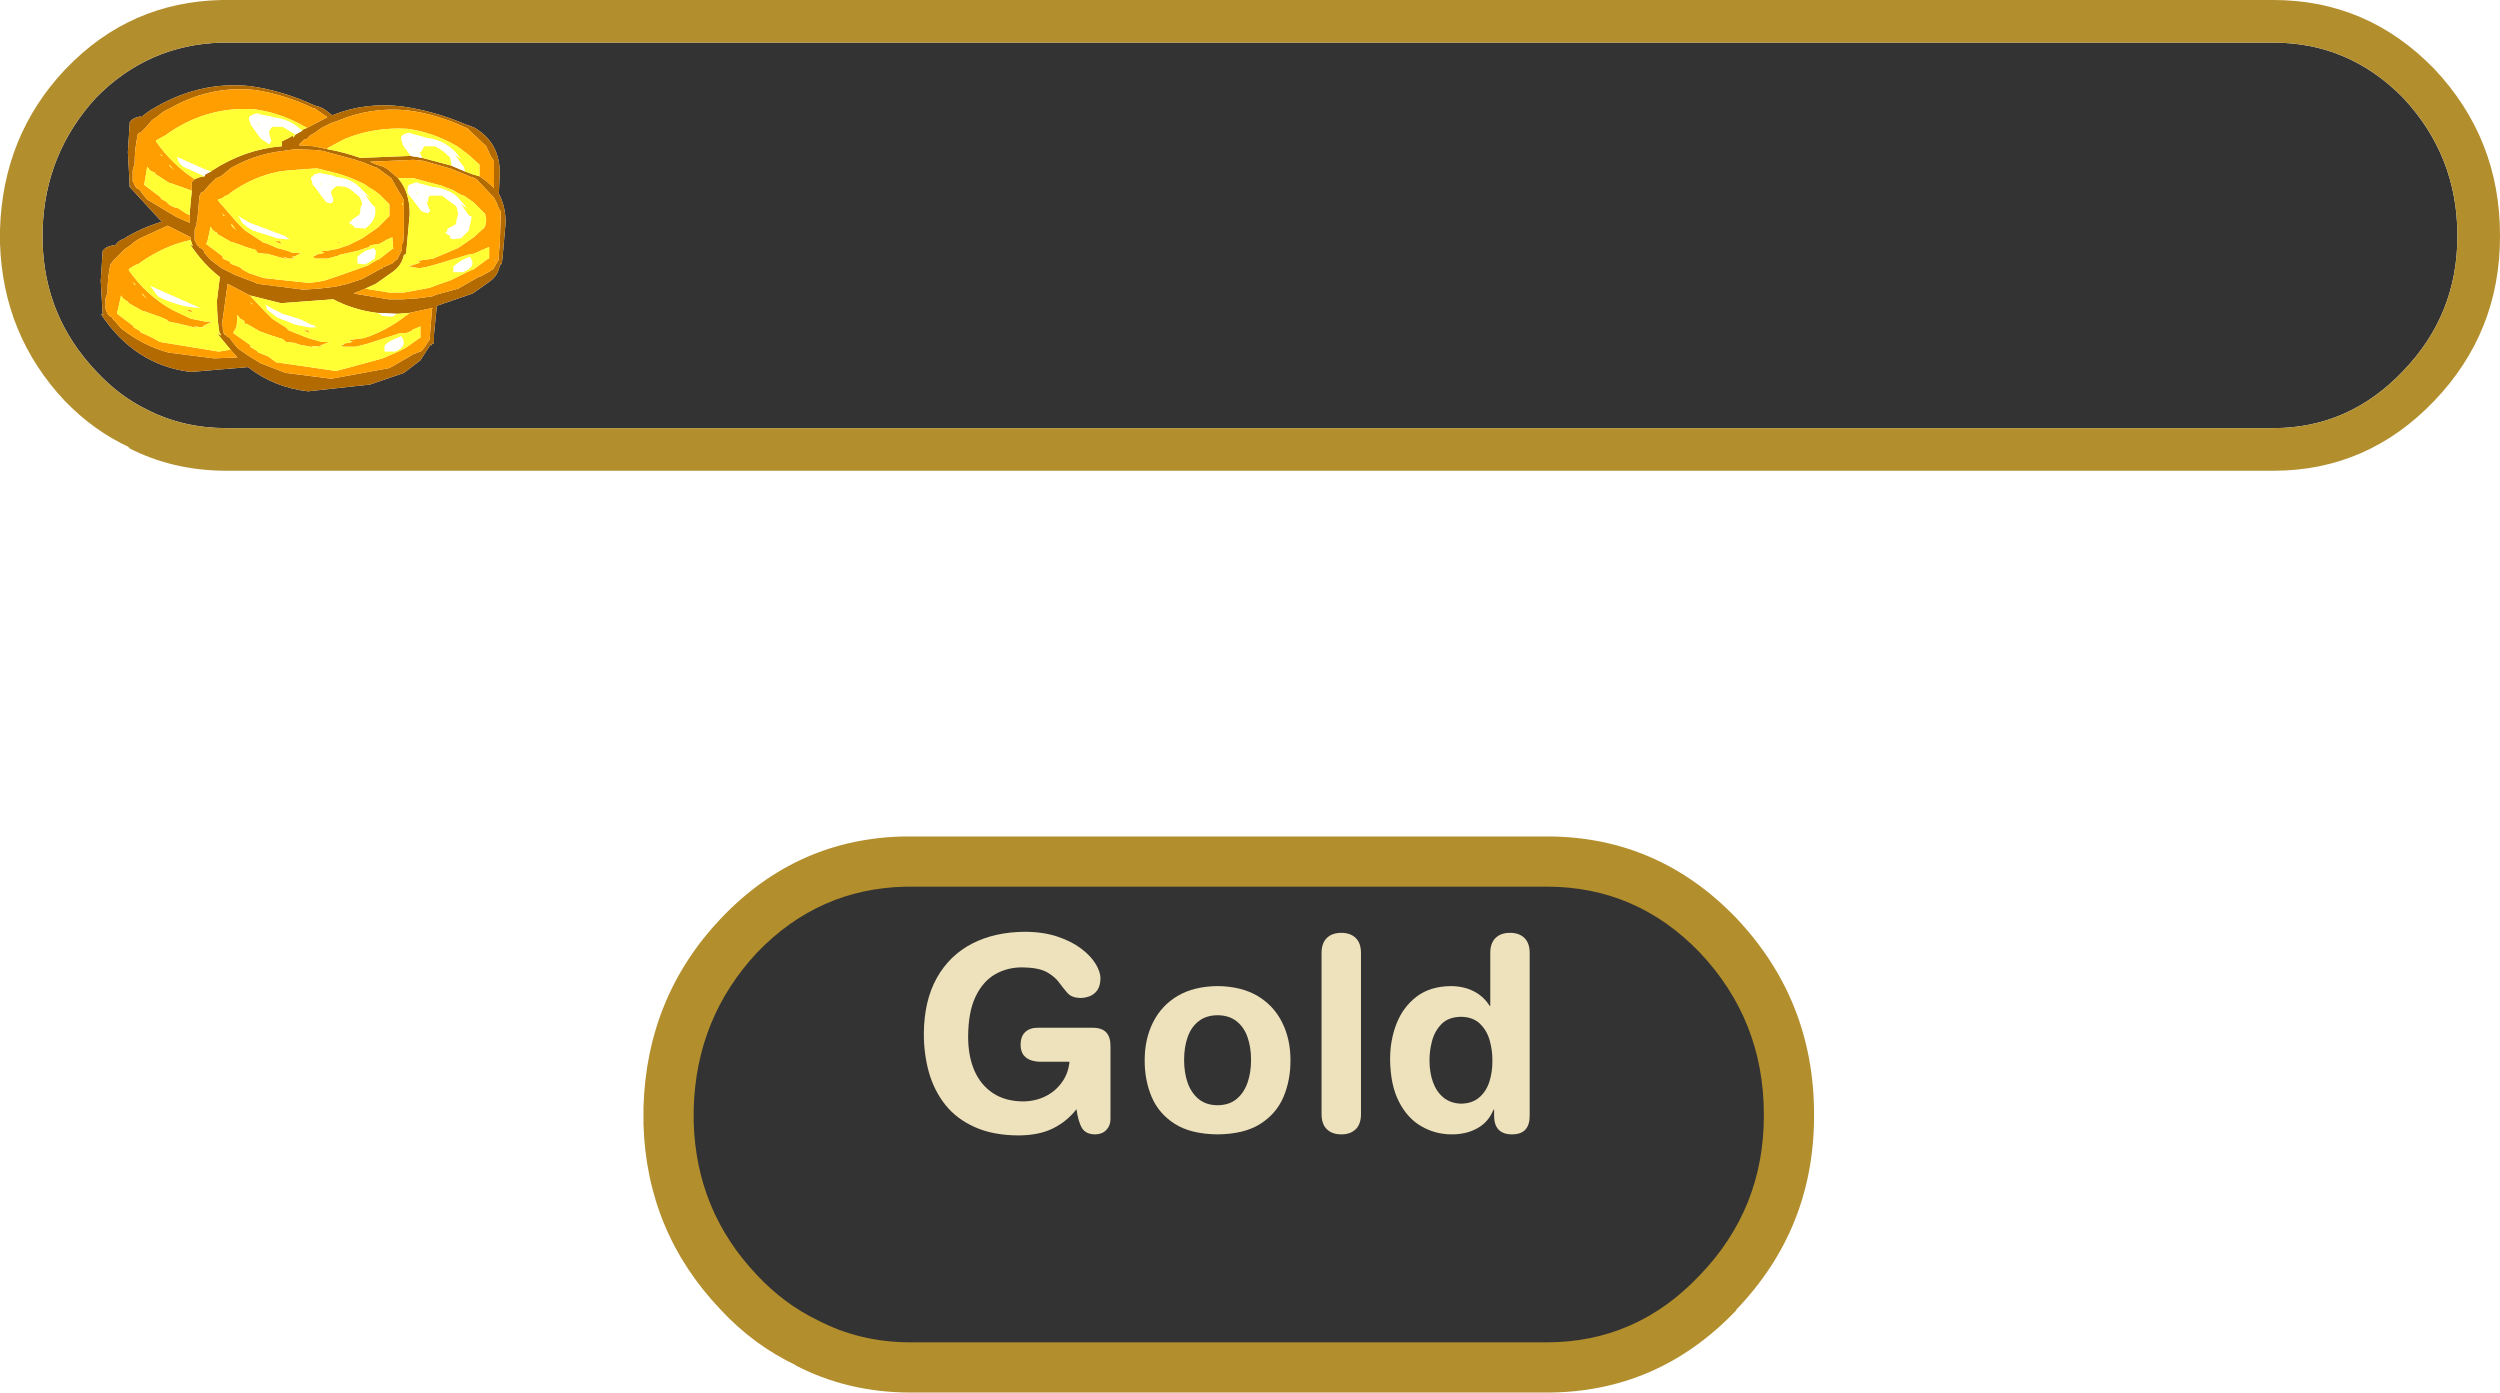 <?xml version="1.0" encoding="UTF-8" standalone="no"?>
<svg xmlns:ffdec="https://www.free-decompiler.com/flash" xmlns:xlink="http://www.w3.org/1999/xlink" ffdec:objectType="frame" height="71.9px" width="129.05px" xmlns="http://www.w3.org/2000/svg">
  <g transform="matrix(1.0, 0.0, 0.0, 1.0, 0.0, 0.0)">
    <use ffdec:characterId="1643" height="44.3" id="am_Tooltip" transform="matrix(0.648, 0.0, 0.0, 0.648, 33.216, 43.177)" width="93.25" xlink:href="#sprite0"/>
    <use ffdec:characterId="1645" height="24.3" id="am_CacheIcon" transform="matrix(1.0, 0.0, 0.0, 1.0, 0.0, 0.0)" width="129.05" xlink:href="#sprite1"/>
  </g>
  <defs>
    <g id="sprite0" transform="matrix(1.0, 0.0, 0.0, 1.0, 8.85, 16.55)">
      <use ffdec:characterId="1641" height="44.3" transform="matrix(1.0, 0.0, 0.0, 1.0, -8.85, -16.55)" width="93.25" xlink:href="#shape0"/>
      <filter id="filter4">
        <feColorMatrix in="SourceGraphic" result="filterResult0" type="matrix" values="0 0 0 0 0.192,0 0 0 0 0.157,0 0 0 0 0.051,0 0 0 1 0"/>
        <feConvolveMatrix divisor="16.0" in="filterResult0" kernelMatrix="1 1 1 1 1 1 1 1 1 1 1 1 1 1 1 1" order="4 4" result="filterResult1"/>
        <feComposite in="SourceGraphic" in2="filterResult1" operator="over" result="filterResult2"/>
      </filter>
      <use ffdec:characterId="1642" filter="url(#filter4)" height="29.9" id="am_Text" transform="matrix(1.0, 0.0, 0.0, 1.0, 3.85, -11.3)" width="67.95" xlink:href="#text0"/>
    </g>
    <g id="shape0" transform="matrix(1.0, 0.0, 0.0, 1.0, 8.85, 16.55)">
      <path d="M78.2 -10.05 Q84.4 -3.5 84.4 5.6 L84.4 5.7 Q84.4 14.7 78.2 21.15 L78.2 21.2 Q71.95 27.75 63.1 27.75 L12.45 27.75 Q7.4 27.75 3.2 25.55 L3.35 25.6 Q-0.05 24.0 -2.7 21.15 -8.6 14.95 -8.85 6.35 L-8.85 6.2 -8.85 5.15 -8.85 5.05 Q-8.6 -3.75 -2.7 -10.0 L-2.65 -10.05 Q3.4 -16.4 12.0 -16.55 L63.1 -16.55 Q71.95 -16.55 78.2 -10.05" fill="#b28e2d" fill-rule="evenodd" stroke="none"/>
      <path d="M0.2 -7.3 Q5.1 -12.4 12.05 -12.55 L63.1 -12.55 Q70.25 -12.55 75.3 -7.3 80.4 -1.9 80.4 5.6 L80.4 5.7 Q80.4 13.1 75.3 18.4 70.25 23.75 63.1 23.75 L12.45 23.75 Q8.4 23.75 5.05 22.0 2.35 20.7 0.2 18.4 -4.65 13.3 -4.85 6.2 L-4.85 5.15 Q-4.65 -2.1 0.2 -7.3" fill="#333333" fill-rule="evenodd" stroke="none"/>
    </g>
    <g id="text0" transform="matrix(1.0, 0.0, 0.0, 1.0, 2.0, 2.0)">
      <g transform="matrix(1.0, 0.0, 0.0, 1.0, -2.0, -2.0)">
        <use fill="#eee2bc" height="29.9" transform="matrix(0.021, 0.0, 0.0, 0.021, 8.5, 18.2)" width="67.95" xlink:href="#font_HelveticaRounded_LT_Std_Bd_G0"/>
        <use fill="#eee2bc" height="29.9" transform="matrix(0.021, 0.0, 0.0, 0.021, 26.45, 18.2)" width="67.95" xlink:href="#font_HelveticaRounded_LT_Std_Bd_o0"/>
        <use fill="#eee2bc" height="29.9" transform="matrix(0.021, 0.0, 0.0, 0.021, 39.9, 18.2)" width="67.95" xlink:href="#font_HelveticaRounded_LT_Std_Bd_l0"/>
        <use fill="#eee2bc" height="29.9" transform="matrix(0.021, 0.0, 0.0, 0.021, 46.0, 18.2)" width="67.95" xlink:href="#font_HelveticaRounded_LT_Std_Bd_d0"/>
      </g>
    </g>
    <g id="font_HelveticaRounded_LT_Std_Bd_G0">
      <path d="M762.0 -320.5 L762.0 -43.0 Q761.5 -19.0 746.0 -3.0 730.5 13.0 704.5 13.5 669.5 13.5 654.5 -9.5 640.0 -33.0 633.0 -82.0 597.5 -36.0 544.5 -9.5 491.5 17.0 413.5 17.5 316.5 17.0 247.5 -14.0 179.0 -44.5 136.0 -98.0 93.5 -151.5 73.5 -221.0 54.0 -290.5 54.0 -368.5 55.0 -493.5 103.0 -579.5 151.0 -665.5 237.0 -710.0 323.0 -754.5 438.5 -755.0 508.5 -754.5 561.5 -736.5 615.0 -718.5 651.0 -691.0 687.5 -663.5 705.5 -633.5 724.0 -603.0 724.0 -578.0 723.5 -549.0 711.5 -532.5 699.5 -516.5 681.5 -510.0 664.0 -503.5 645.5 -504.0 615.5 -505.0 599.5 -522.0 584.0 -539.5 567.5 -562.0 551.5 -584.5 520.5 -602.0 489.5 -619.0 429.0 -620.0 370.5 -620.5 324.0 -593.5 277.5 -566.5 250.0 -508.5 222.5 -450.5 222.0 -357.0 222.0 -284.0 245.5 -229.0 269.5 -174.0 316.0 -143.0 362.5 -112.0 431.0 -111.5 476.5 -112.0 514.5 -130.5 552.5 -149.0 577.0 -183.0 602.0 -216.5 606.5 -262.0 L497.0 -262.0 Q478.5 -262.0 461.0 -267.5 444.0 -273.0 432.5 -287.0 421.5 -301.0 421.0 -326.5 421.0 -357.5 438.0 -374.0 455.0 -391.0 486.5 -391.0 L693.5 -391.0 Q730.0 -391.0 746.0 -373.0 762.5 -355.0 762.0 -320.5" fill-rule="evenodd" stroke="none"/>
    </g>
    <g id="font_HelveticaRounded_LT_Std_Bd_o0">
      <path d="M37.0 -268.5 Q37.0 -348.0 68.5 -411.0 100.0 -474.5 161.5 -511.5 223.5 -548.0 313.5 -549.0 403.5 -548.0 465.5 -511.5 527.0 -474.5 558.5 -411.0 590.0 -348.0 590.0 -268.5 590.5 -192.5 563.5 -128.5 536.5 -65.0 476.0 -26.5 415.0 12.5 313.5 13.5 212.0 12.5 151.0 -26.5 90.5 -65.0 63.5 -128.5 36.5 -192.5 37.0 -268.5 M186.5 -268.5 Q186.5 -222.0 199.5 -183.5 213.0 -144.5 241.0 -121.0 269.0 -97.5 313.5 -97.0 358.0 -97.5 386.0 -121.0 414.0 -144.5 427.5 -183.5 440.5 -222.0 440.5 -268.5 440.5 -317.5 427.0 -355.5 413.5 -394.0 385.0 -416.0 357.0 -438.0 313.5 -438.5 270.0 -438.0 242.0 -416.0 213.5 -394.0 200.0 -355.5 186.5 -317.5 186.5 -268.5" fill-rule="evenodd" stroke="none"/>
    </g>
    <g id="font_HelveticaRounded_LT_Std_Bd_l0">
      <path d="M67.5 -61.5 L67.5 -676.0 Q68.0 -713.0 88.0 -732.0 108.0 -751.0 142.5 -751.0 176.5 -751.0 196.5 -732.0 216.5 -713.0 217.0 -676.0 L217.0 -61.5 Q216.5 -24.5 196.5 -5.5 176.5 13.5 142.5 13.5 108.0 13.5 88.0 -5.5 68.0 -24.5 67.5 -61.5" fill-rule="evenodd" stroke="none"/>
    </g>
    <g id="font_HelveticaRounded_LT_Std_Bd_d0">
      <path d="M186.5 -266.0 Q186.5 -221.5 199.5 -185.0 212.5 -148.5 239.0 -126.5 265.5 -104.5 305.5 -103.0 348.5 -103.5 375.0 -126.5 401.5 -149.0 413.5 -186.0 425.5 -223.0 425.0 -266.0 425.5 -305.5 414.5 -344.0 403.5 -382.0 377.0 -407.0 350.5 -432.0 305.5 -432.5 258.0 -431.5 232.0 -405.0 206.0 -378.5 196.0 -340.5 186.0 -302.5 186.5 -266.0 M566.5 -676.0 L566.5 -57.0 Q566.5 -22.5 550.0 -4.5 533.5 13.5 499.0 13.5 466.0 13.5 448.5 -4.5 431.5 -22.5 431.5 -57.0 L431.5 -80.5 429.5 -80.5 Q410.0 -33.0 368.5 -10.0 327.0 13.5 271.5 13.5 208.0 13.5 155.0 -17.5 102.0 -48.0 70.0 -111.5 38.0 -174.5 37.0 -271.5 37.0 -344.5 61.5 -407.0 86.5 -470.0 137.5 -509.0 188.5 -548.0 267.5 -549.0 317.5 -548.5 355.0 -529.0 392.5 -509.5 415.0 -473.5 L417.0 -473.5 417.0 -676.0 Q417.5 -713.0 437.5 -732.0 457.5 -751.0 492.0 -751.0 526.0 -751.0 546.0 -732.0 566.0 -713.0 566.5 -676.0" fill-rule="evenodd" stroke="none"/>
    </g>
    <g id="sprite1" transform="matrix(1.0, 0.0, 0.0, 1.0, 0.0, 0.0)">
      <use ffdec:characterId="1644" height="24.3" transform="matrix(1.0, 0.0, 0.0, 1.0, 0.0, 0.0)" width="129.05" xlink:href="#shape1"/>
    </g>
    <g id="shape1" transform="matrix(1.0, 0.0, 0.0, 1.0, 0.0, 0.0)">
      <path d="M126.85 12.15 L126.85 12.2 Q126.85 16.25 124.05 19.15 121.25 22.1 117.35 22.1 L11.7 22.1 Q9.45 22.1 7.6 21.15 6.15 20.45 4.95 19.15 2.3 16.35 2.2 12.5 L2.2 11.9 Q2.3 7.95 4.95 5.05 7.65 2.3 11.45 2.2 L117.35 2.2 Q121.25 2.2 124.05 5.05 126.85 8.05 126.85 12.15 M24.8 6.8 Q24.5 6.55 24.1 6.45 22.5 5.75 20.8 5.5 18.9 5.25 17.15 5.95 L16.95 5.8 Q16.7 5.55 16.25 5.45 14.65 4.7 12.95 4.45 10.25 4.15 7.75 5.7 L7.4 5.95 7.3 6.05 7.25 6.0 7.1 6.05 Q6.85 6.1 6.7 6.3 L6.6 7.85 6.7 9.65 6.6 9.55 8.35 11.45 Q7.3 11.75 6.35 12.35 6.15 12.4 6.0 12.6 L5.9 12.7 5.85 12.65 5.7 12.7 Q5.45 12.75 5.3 12.95 L5.2 14.5 5.3 16.25 5.2 16.2 Q6.95 18.85 9.85 19.2 L12.8 18.95 Q14.15 20.0 15.9 20.2 L19.1 19.85 20.85 19.25 21.7 18.6 22.25 17.75 22.25 17.85 22.35 17.7 22.4 17.75 22.4 17.3 22.55 15.8 22.65 15.75 24.4 15.15 25.25 14.55 Q25.75 14.2 25.8 13.65 L25.8 13.75 25.85 13.6 25.9 13.65 25.95 13.2 26.1 11.5 Q26.1 10.65 25.75 10.0 L25.8 8.95 Q25.8 7.55 24.8 6.8 M6.7 9.65 L6.75 9.55 6.75 9.65 6.7 9.65 M5.3 16.25 L5.35 16.2 5.35 16.25 5.3 16.25" fill="#333333" fill-rule="evenodd" stroke="none"/>
      <path d="M126.85 12.15 Q126.85 8.05 124.05 5.05 121.25 2.2 117.35 2.2 L11.45 2.2 Q7.65 2.3 4.95 5.05 2.3 7.95 2.2 11.9 L2.2 12.5 Q2.3 16.35 4.95 19.15 6.15 20.45 7.6 21.15 9.45 22.1 11.7 22.1 L117.35 22.1 Q121.25 22.1 124.05 19.15 126.85 16.25 126.85 12.2 L126.85 12.15 M129.05 12.2 Q129.05 17.15 125.65 20.7 122.2 24.3 117.35 24.3 L11.7 24.3 Q8.9 24.3 6.6 23.1 L6.7 23.1 Q4.85 22.25 3.35 20.7 0.15 17.3 0.0 12.55 L0.0 11.85 Q0.15 7.0 3.35 3.6 L3.4 3.55 Q6.7 0.1 11.45 0.0 L117.35 0.0 Q122.2 0.0 125.65 3.55 129.05 7.15 129.05 12.15 L129.05 12.2" fill="#b28e2d" fill-rule="evenodd" stroke="none"/>
      <path d="M24.75 9.1 L25.1 9.35 25.5 9.7 25.5 8.5 25.5 8.4 25.5 8.3 25.35 8.1 25.1 7.55 24.1 6.6 24.05 6.6 Q22.6 5.9 21.05 5.7 19.15 5.5 17.4 6.25 L17.1 6.35 16.7 6.55 16.6 6.6 16.25 6.85 16.0 7.0 15.9 7.1 15.85 7.15 15.8 7.2 15.7 7.2 15.45 7.45 15.45 7.5 16.2 7.55 16.9 7.7 Q17.75 7.85 18.6 8.15 L21.15 8.05 21.2 8.05 21.8 8.15 23.3 8.55 24.0 8.85 24.4 9.0 24.75 9.1 M24.8 6.8 Q25.8 7.55 25.8 8.95 L25.75 10.0 Q26.1 10.65 26.1 11.5 L25.95 13.2 25.9 13.65 25.85 13.6 25.8 13.75 25.8 13.65 Q25.75 14.2 25.25 14.55 L24.4 15.15 22.65 15.75 22.55 15.8 22.4 17.3 22.4 17.75 22.35 17.7 22.25 17.85 22.25 17.75 21.7 18.6 20.85 19.25 19.1 19.85 15.9 20.2 Q14.15 20.0 12.8 18.95 L9.85 19.2 Q6.95 18.85 5.2 16.2 L5.3 16.25 5.2 14.5 5.3 12.95 Q5.45 12.75 5.7 12.7 L5.85 12.65 5.9 12.7 6.0 12.6 Q6.15 12.4 6.35 12.35 7.3 11.75 8.35 11.45 L6.6 9.55 6.7 9.65 6.6 7.85 6.7 6.3 Q6.85 6.1 7.1 6.05 L7.25 6.0 7.3 6.05 7.4 5.95 7.75 5.7 Q10.25 4.15 12.95 4.45 14.65 4.7 16.25 5.45 16.7 5.55 16.95 5.8 L17.15 5.95 Q18.9 5.25 20.8 5.5 22.5 5.75 24.1 6.45 24.5 6.55 24.8 6.8 M18.85 14.9 L18.25 15.15 20.05 15.45 20.65 15.45 20.8 15.45 21.55 15.4 22.3 15.3 22.55 15.2 23.65 14.9 24.7 14.3 24.85 14.25 25.3 14.0 25.35 13.95 25.45 13.9 25.75 13.4 25.75 13.3 25.7 13.35 25.75 13.2 25.75 13.1 25.8 12.55 25.85 11.05 25.85 10.9 25.8 10.85 25.7 10.65 25.65 10.5 25.5 10.2 25.4 10.1 24.6 9.25 24.4 9.15 24.35 9.15 24.0 9.0 23.25 8.7 21.85 8.3 21.35 8.25 19.1 8.35 19.45 8.5 Q19.9 8.6 20.15 8.85 L20.55 9.2 Q21.15 9.9 21.15 11.05 L21.0 12.7 20.95 13.15 20.9 13.1 20.85 13.25 20.85 13.15 Q20.75 13.7 20.25 14.05 L19.4 14.65 18.85 14.9 M20.85 10.55 L20.85 10.45 20.85 10.35 20.75 10.15 20.45 9.65 20.2 9.2 19.45 8.65 19.4 8.65 18.8 8.4 18.35 8.25 16.7 7.8 16.4 7.75 15.25 7.7 14.55 7.8 Q13.25 7.95 12.05 8.6 L11.95 8.65 11.4 9.1 11.15 9.2 11.1 9.25 10.75 9.6 10.5 9.9 Q10.35 9.9 10.35 10.05 L10.3 10.1 10.2 11.2 10.15 11.5 10.15 11.6 10.05 11.85 10.05 12.2 10.05 12.3 10.05 12.4 10.15 12.6 10.2 12.7 10.2 12.65 10.25 12.7 10.3 12.8 10.35 12.8 10.5 12.9 10.55 13.05 10.85 13.4 11.45 13.85 12.15 14.2 13.2 14.6 13.3 14.65 15.65 14.95 16.45 14.9 17.3 14.8 17.95 14.65 18.7 14.4 19.7 13.85 19.75 13.85 19.75 13.8 19.9 13.75 Q20.1 13.65 20.25 13.6 L20.35 13.5 20.4 13.45 20.5 13.4 20.75 12.9 20.75 12.8 20.75 12.7 20.75 12.6 20.8 12.6 20.85 12.05 20.85 10.55 M12.9 15.25 L11.75 14.65 11.55 16.1 11.5 16.45 11.45 16.8 11.5 16.85 11.5 17.0 11.55 17.2 11.6 17.3 11.6 17.2 11.65 17.3 11.75 17.4 11.8 17.4 11.9 17.5 12.0 17.65 12.25 17.95 12.3 18.0 12.8 18.35 13.45 18.75 14.75 19.25 17.1 19.55 20.1 19.0 21.15 18.4 21.3 18.3 21.8 18.1 21.8 18.05 21.9 17.95 22.2 17.5 22.2 17.4 22.15 17.45 22.2 17.3 22.2 17.2 22.25 16.6 22.3 15.9 21.15 16.15 20.5 16.2 19.45 16.15 Q18.25 16.0 17.2 15.45 L14.5 15.65 12.9 15.25 M15.85 6.6 L16.9 6.05 16.25 5.6 16.2 5.6 Q14.75 4.9 13.2 4.65 10.9 4.4 8.85 5.55 L8.75 5.6 Q8.4 5.75 8.15 6.0 L7.85 6.2 7.55 6.55 7.25 6.85 Q7.1 6.85 7.1 7.0 6.95 7.7 6.95 8.45 L6.85 8.8 6.85 9.15 6.85 9.2 6.85 9.35 6.95 9.55 7.0 9.65 7.1 9.75 7.15 9.75 7.25 9.85 7.35 10.0 7.6 10.3 9.1 11.2 9.55 11.4 9.8 11.5 9.8 11.1 9.8 10.9 9.9 9.85 9.9 9.4 10.05 9.25 10.3 9.15 10.5 9.1 10.5 9.15 10.55 9.1 10.6 9.0 10.9 8.85 10.95 8.8 Q12.65 7.7 14.55 7.55 L14.55 7.3 14.95 7.1 15.1 7.0 15.15 7.1 15.25 6.95 15.6 6.75 15.6 6.7 15.85 6.6 M6.7 9.65 L6.75 9.65 6.75 9.55 6.7 9.65 M9.85 12.4 L9.85 12.25 8.65 11.65 7.45 12.2 7.35 12.25 Q7.0 12.4 6.75 12.65 L6.45 12.85 6.15 13.15 5.85 13.45 5.7 13.65 Q5.55 14.3 5.55 15.1 L5.45 15.4 5.45 15.75 5.45 15.85 5.45 15.95 5.55 16.2 5.6 16.25 5.7 16.35 5.75 16.35 5.85 16.5 5.95 16.6 6.25 16.95 Q7.4 17.85 8.7 18.2 L11.05 18.5 12.25 18.45 11.9 18.05 11.2 17.2 11.35 17.3 11.4 17.3 11.4 17.2 11.35 17.3 Q11.2 16.55 11.2 15.5 L11.35 14.3 Q10.5 13.65 9.8 12.6 L9.95 12.7 9.85 12.4 M5.3 16.25 L5.35 16.25 5.35 16.2 5.3 16.25" fill="#b36a00" fill-rule="evenodd" stroke="none"/>
      <path d="M16.9 7.7 L16.2 7.55 15.45 7.5 15.45 7.45 15.7 7.2 15.8 7.2 15.85 7.15 15.9 7.1 16.0 7.0 16.25 6.85 16.6 6.6 16.7 6.55 17.1 6.35 17.4 6.25 Q19.15 5.5 21.05 5.7 22.6 5.9 24.05 6.6 L24.1 6.6 25.1 7.55 25.35 8.1 25.5 8.3 25.5 8.4 25.5 8.5 25.5 9.7 25.1 9.35 24.75 9.1 24.75 8.55 24.75 8.5 24.2 8.0 23.6 7.55 Q22.4 6.85 21.05 6.65 19.35 6.55 17.85 7.15 L17.65 7.25 16.9 7.65 16.9 7.7 M20.55 9.2 L20.15 8.85 Q19.9 8.6 19.45 8.5 L19.1 8.35 21.35 8.25 21.85 8.3 23.25 8.7 24.0 9.0 24.35 9.15 24.4 9.15 24.6 9.25 25.4 10.1 25.5 10.2 25.65 10.5 25.7 10.65 25.8 10.85 25.85 10.9 25.85 11.05 25.8 12.55 25.75 13.1 25.75 13.2 25.7 13.35 25.75 13.3 25.75 13.4 25.45 13.9 25.35 13.95 25.3 14.0 24.85 14.25 24.7 14.3 23.65 14.9 22.55 15.2 22.3 15.3 21.55 15.4 20.8 15.45 20.65 15.45 20.05 15.45 18.25 15.15 18.85 14.9 20.1 15.1 20.6 15.1 20.85 15.1 21.4 15.0 22.2 14.85 22.45 14.75 23.3 14.45 24.1 14.05 Q24.3 13.95 24.45 13.9 L25.2 13.35 25.25 13.35 25.25 12.75 24.9 12.9 24.85 12.9 24.8 12.95 24.45 13.1 24.15 13.15 22.5 13.65 21.95 13.8 21.9 13.8 21.65 13.85 21.35 13.8 21.25 13.8 21.1 13.7 21.3 13.7 21.3 13.65 21.4 13.65 21.7 13.55 21.55 13.45 21.65 13.45 22.35 13.35 23.65 12.8 24.45 12.25 25.0 11.75 25.05 11.65 25.1 11.35 25.05 11.1 25.05 11.05 24.85 10.85 24.55 10.55 24.45 10.45 23.95 10.1 23.9 10.1 23.7 10.0 23.35 9.8 22.95 9.65 22.85 9.6 21.35 9.2 20.55 9.2 M20.8 10.55 L20.8 10.5 20.75 10.5 20.75 10.55 20.8 10.55 M20.85 10.55 L20.85 12.05 20.8 12.6 20.75 12.6 20.75 12.7 20.75 12.8 20.75 12.9 20.5 13.4 20.4 13.45 20.35 13.5 20.25 13.6 Q20.1 13.65 19.9 13.75 L19.75 13.8 19.75 13.85 19.7 13.85 18.7 14.4 17.95 14.65 17.3 14.8 16.45 14.9 15.65 14.95 13.3 14.65 13.2 14.6 12.15 14.2 11.45 13.85 10.85 13.4 10.55 13.05 10.5 12.9 10.35 12.8 10.3 12.8 10.25 12.7 10.2 12.65 10.2 12.7 10.15 12.6 10.05 12.4 10.05 12.3 10.05 12.2 10.05 11.85 10.15 11.6 10.15 11.5 10.2 11.2 10.3 10.1 10.35 10.05 Q10.35 9.9 10.5 9.9 L10.75 9.6 11.1 9.25 11.15 9.2 11.4 9.1 11.95 8.65 12.05 8.6 Q13.25 7.95 14.55 7.8 L15.25 7.7 16.4 7.75 16.7 7.8 18.35 8.25 18.8 8.4 19.4 8.65 19.45 8.65 20.2 9.2 20.45 9.65 20.75 10.15 20.85 10.35 20.85 10.45 20.85 10.55 M25.6 13.4 L25.5 13.45 25.6 13.45 25.6 13.4 M22.45 13.0 L22.55 13.0 22.45 13.05 22.45 13.0 M20.55 12.95 L20.65 12.95 20.65 12.9 20.55 12.95 M20.3 12.85 L20.25 12.25 19.9 12.4 19.85 12.45 19.55 12.6 19.5 12.6 19.2 12.65 Q19.1 12.65 19.05 12.75 L18.45 12.95 17.55 13.15 17.45 13.2 16.9 13.35 16.35 13.35 16.25 13.35 16.15 13.2 16.3 13.2 16.3 13.15 16.75 13.05 16.55 12.95 16.85 12.95 17.4 12.85 18.0 12.65 18.3 12.5 18.7 12.3 19.5 11.75 20.0 11.25 20.1 11.15 20.1 10.6 20.1 10.55 19.6 10.05 Q19.3 9.8 19.0 9.65 L19.0 9.6 18.95 9.6 18.8 9.5 Q18.1 9.15 17.4 8.95 L16.8 8.8 16.4 8.7 16.2 8.7 14.85 8.8 14.45 8.85 Q13.1 9.1 11.9 9.95 L11.85 10.0 11.8 10.05 Q11.6 10.1 11.45 10.25 L11.4 10.25 11.25 10.3 11.25 10.35 12.25 11.5 12.65 11.9 13.5 12.45 13.55 12.5 13.85 12.6 14.3 12.8 14.5 12.85 14.85 12.95 15.1 13.05 15.2 13.05 15.55 13.05 15.2 13.25 15.05 13.25 15.25 13.35 15.1 13.35 14.9 13.35 14.6 13.25 14.85 13.4 13.8 13.1 13.65 13.1 13.3 13.05 13.2 12.9 12.85 12.8 12.7 12.75 12.3 12.6 12.0 12.5 11.95 12.5 11.25 12.1 11.25 12.15 11.2 12.0 11.15 12.0 10.95 11.85 10.95 11.8 10.85 11.7 10.85 11.8 10.7 12.5 10.65 12.55 10.65 12.6 11.45 13.2 11.5 13.25 11.5 13.35 11.85 13.5 11.9 13.6 12.0 13.65 12.4 13.8 12.5 13.9 12.85 14.1 13.6 14.35 15.9 14.6 16.0 14.6 16.7 14.5 17.3 14.3 18.3 13.95 19.0 13.7 19.15 13.6 19.5 13.4 19.55 13.4 20.25 12.85 20.3 12.85 M21.15 16.15 L22.3 15.9 22.25 16.6 22.2 17.2 22.2 17.3 22.15 17.45 22.2 17.4 22.2 17.5 21.9 17.95 21.8 18.05 21.8 18.1 21.3 18.3 21.15 18.4 20.1 19.0 17.1 19.55 14.75 19.25 13.45 18.75 12.8 18.35 12.3 18.0 12.25 17.95 12.0 17.65 11.9 17.5 11.8 17.4 11.75 17.4 11.65 17.3 11.6 17.2 11.6 17.3 11.55 17.2 11.5 17.0 11.5 16.85 11.45 16.8 11.5 16.45 11.55 16.1 11.75 14.65 12.9 15.25 13.65 16.05 14.05 16.45 14.2 16.55 14.75 16.9 14.85 17.0 14.9 17.05 15.4 17.25 15.9 17.45 16.6 17.65 17.0 17.65 16.5 17.85 16.7 17.9 16.55 17.9 16.05 17.85 16.3 17.95 15.5 17.8 15.2 17.7 14.75 17.65 14.6 17.5 14.25 17.4 14.15 17.35 14.1 17.35 13.4 17.1 12.8 16.75 12.7 16.7 12.65 16.75 12.6 16.55 12.55 16.55 12.5 16.5 12.4 16.45 12.25 16.25 12.25 16.55 12.2 16.9 12.05 17.15 12.05 17.2 12.9 17.8 12.95 17.85 12.9 17.9 13.25 18.1 13.35 18.2 13.85 18.4 14.05 18.55 14.25 18.7 17.35 19.15 19.75 18.5 20.55 18.15 20.95 17.95 21.65 17.45 21.7 17.45 21.7 16.85 21.35 17.0 21.3 17.0 21.3 17.05 Q21.1 17.15 20.95 17.2 L20.65 17.2 18.95 17.75 18.35 17.9 17.8 17.9 17.7 17.9 17.6 17.8 17.75 17.8 17.75 17.75 17.7 17.75 18.2 17.65 18.0 17.55 18.8 17.45 Q19.9 17.1 20.95 16.3 L21.15 16.15 M21.95 17.55 L22.05 17.55 22.05 17.5 21.95 17.55 M9.8 11.1 L9.8 11.5 9.55 11.4 9.1 11.2 7.6 10.3 7.35 10.0 7.25 9.85 7.15 9.75 7.1 9.75 7.0 9.65 6.95 9.55 6.85 9.35 6.85 9.2 6.85 9.15 6.85 8.8 6.95 8.45 Q6.95 7.7 7.1 7.0 7.1 6.85 7.25 6.85 L7.55 6.55 7.85 6.2 8.15 6.0 Q8.4 5.75 8.75 5.6 L8.85 5.55 Q10.9 4.4 13.2 4.65 14.75 4.9 16.2 5.6 L16.25 5.6 16.9 6.05 15.85 6.6 15.75 6.55 Q14.55 5.85 13.2 5.65 10.75 5.45 8.65 6.9 L8.6 6.95 8.05 7.25 8.05 7.3 Q8.9 8.5 10.05 9.25 L9.9 9.4 9.9 9.85 9.65 9.75 9.5 9.7 8.8 9.45 8.75 9.45 8.05 9.0 8.05 9.1 8.0 8.9 7.95 8.9 7.75 8.8 7.6 8.6 7.45 9.5 7.45 9.55 8.25 10.15 8.3 10.2 8.3 10.25 8.65 10.45 8.65 10.5 Q8.9 10.7 9.2 10.75 L9.65 11.05 9.8 11.1 M12.2 11.9 L11.95 11.55 11.95 11.65 12.2 11.9 M11.55 11.15 L11.6 11.15 11.45 11.0 11.55 11.15 M8.25 7.95 L8.35 8.05 8.4 8.05 8.25 7.95 M8.75 8.55 L9.0 8.8 8.75 8.5 8.75 8.55 M11.9 18.05 L12.25 18.45 11.05 18.5 8.7 18.2 Q7.4 17.85 6.25 16.95 L5.95 16.6 5.85 16.5 5.75 16.35 5.7 16.35 5.6 16.25 5.55 16.2 5.45 15.95 5.45 15.85 5.45 15.75 5.45 15.4 5.55 15.1 Q5.55 14.3 5.7 13.65 L5.85 13.45 6.15 13.15 6.45 12.85 6.75 12.65 Q7.0 12.4 7.35 12.25 L7.45 12.2 8.65 11.65 9.85 12.25 9.85 12.4 9.8 12.4 Q8.45 12.7 7.25 13.55 L7.2 13.6 Q6.9 13.7 6.65 13.9 L6.65 13.95 Q7.55 15.25 8.9 16.0 L9.85 16.45 10.6 16.6 10.95 16.6 10.45 16.85 10.65 16.9 10.5 16.9 10.0 16.85 10.25 16.95 9.2 16.7 8.7 16.6 8.6 16.5 8.25 16.35 8.1 16.3 7.4 16.05 7.35 16.05 6.65 15.65 6.65 15.7 6.6 15.55 6.55 15.55 6.35 15.4 6.25 15.25 6.05 16.15 6.05 16.2 6.85 16.8 6.9 16.85 6.9 16.9 7.25 17.1 7.25 17.15 7.8 17.4 8.25 17.65 11.3 18.15 11.9 18.05 M7.35 15.2 L7.6 15.45 7.35 15.15 7.35 15.2 M6.95 14.7 L7.0 14.7 6.85 14.55 6.95 14.7 M9.85 16.0 L9.95 16.15 9.6 16.0 9.85 16.0 M17.6 12.5 L17.45 12.55 17.45 12.5 17.6 12.5 M14.2 12.45 L14.3 12.45 14.45 12.45 14.55 12.6 14.25 12.5 14.2 12.45 M18.9 17.15 L18.9 17.1 19.0 17.1 18.9 17.15 M15.9 17.05 L16.0 17.2 15.75 17.1 15.65 17.05 15.75 17.05 15.9 17.05 M13.05 15.7 L12.9 15.6 13.0 15.7 13.05 15.7" fill="#ff9e00" fill-rule="evenodd" stroke="none"/>
      <path d="M24.0 8.85 L23.3 8.55 23.3 8.45 23.25 8.2 23.2 8.1 Q22.85 7.75 22.45 7.55 L22.0 7.55 21.9 7.55 21.75 7.8 21.75 7.85 21.65 7.85 21.7 7.9 21.7 7.95 21.8 8.15 21.2 8.05 20.8 7.5 20.7 7.15 20.7 7.1 20.75 7.0 Q20.95 6.85 21.15 6.85 L21.25 6.9 22.0 7.1 21.85 7.1 Q23.05 7.15 23.8 8.2 L23.5 8.0 23.85 8.5 23.95 8.6 24.0 8.85 M21.25 7.45 L21.15 7.4 21.2 7.5 21.2 7.45 21.25 7.45 M21.55 10.0 L21.6 10.0 21.5 9.95 21.55 10.05 21.55 10.0 M22.05 10.45 L22.05 10.5 22.15 10.8 22.2 10.8 22.2 10.9 22.1 11.0 22.05 11.0 21.75 10.9 21.6 10.7 21.1 10.05 Q21.0 9.95 21.05 9.7 L21.05 9.65 21.1 9.55 21.5 9.4 21.6 9.45 22.35 9.65 Q23.0 9.7 23.55 10.1 L24.0 10.6 24.1 10.75 23.9 10.6 23.8 10.55 23.85 10.6 24.15 11.05 24.25 11.15 24.3 11.15 24.35 11.2 24.2 11.9 23.8 12.3 23.35 12.35 23.2 12.25 23.25 12.2 22.95 12.0 23.0 12.0 23.1 11.9 23.1 11.8 23.4 11.65 23.55 11.55 23.55 11.4 23.6 11.25 23.65 11.0 23.6 10.85 23.6 10.75 23.55 10.7 23.55 10.65 23.15 10.35 22.8 10.1 22.35 10.1 22.25 10.1 Q22.1 10.1 22.1 10.35 L22.1 10.4 22.0 10.4 22.05 10.45 M23.8 13.45 L24.25 13.25 Q24.65 13.75 23.9 14.05 L23.4 14.05 23.4 13.9 23.4 13.75 23.8 13.45 M19.45 16.15 L20.5 16.2 20.25 16.35 19.65 16.3 19.7 16.25 19.45 16.15 M20.7 17.35 Q21.1 17.85 20.4 18.15 L19.85 18.15 19.85 18.0 19.85 17.85 Q20.0 17.65 20.25 17.55 L20.7 17.35 M15.6 6.75 L15.25 6.95 14.6 6.55 14.2 6.55 14.1 6.55 14.05 6.55 13.9 6.75 13.9 6.9 14.0 7.25 14.0 7.3 13.9 7.45 13.45 7.15 12.95 6.45 12.85 6.15 12.85 6.05 12.9 6.0 Q13.1 5.85 13.35 5.85 L13.4 5.9 14.2 6.05 14.0 6.05 Q14.95 6.1 15.6 6.75 M10.9 8.85 L10.6 9.0 10.55 9.1 9.55 8.65 Q9.2 8.5 9.15 8.1 L10.5 8.7 10.9 8.85 M13.35 6.45 L13.35 6.4 13.4 6.4 13.3 6.35 13.35 6.45 M12.3 11.15 L12.9 11.5 13.7 11.8 14.75 12.2 14.8 12.25 14.95 12.35 14.75 12.35 14.3 12.3 13.05 11.9 12.8 11.75 12.5 11.5 12.3 11.15 M16.15 9.1 L16.2 9.05 16.2 9.0 16.4 8.95 16.55 8.9 16.55 8.95 16.6 8.95 17.15 9.05 17.4 9.15 Q18.05 9.2 18.5 9.6 L19.15 10.25 18.85 10.05 19.2 10.55 19.3 10.65 19.35 10.65 Q19.5 11.35 18.85 11.8 L18.25 11.75 18.3 11.7 18.0 11.5 18.15 11.4 18.15 11.35 18.45 11.15 18.55 11.1 18.6 10.9 18.6 10.75 18.7 10.5 18.6 10.25 18.55 10.15 18.05 9.75 17.85 9.65 17.4 9.6 17.35 9.65 17.3 9.65 17.1 9.85 17.1 10.0 17.2 10.25 17.2 10.4 17.1 10.5 16.85 10.45 16.65 10.2 16.25 9.65 16.15 9.55 16.05 9.2 16.05 9.15 16.15 9.1 M16.55 9.55 L16.55 9.5 16.6 9.5 16.5 9.45 16.55 9.55 M7.75 14.75 L9.1 15.35 10.35 15.9 Q9.2 15.85 8.15 15.3 L7.75 14.75 M19.4 13.05 L19.35 13.35 18.95 13.6 18.8 13.65 18.45 13.6 18.45 13.4 18.45 13.25 18.7 13.05 18.85 12.95 19.3 12.8 19.4 12.95 19.4 13.05 M16.25 16.85 L16.35 16.9 16.2 16.9 15.95 16.9 15.2 16.75 14.85 16.6 14.45 16.45 14.25 16.35 14.2 16.3 13.8 16.0 13.7 15.7 13.75 15.75 14.0 15.9 14.6 16.2 15.1 16.35 15.55 16.5 16.05 16.75 16.25 16.8 16.25 16.85" fill="#ffffff" fill-rule="evenodd" stroke="none"/>
      <path d="M24.75 9.1 L24.4 9.0 24.0 8.85 23.95 8.6 23.85 8.5 23.5 8.0 23.8 8.2 Q23.05 7.15 21.85 7.1 L22.0 7.1 21.25 6.9 21.15 6.85 Q20.95 6.85 20.75 7.0 L20.7 7.1 20.7 7.15 20.8 7.5 21.2 8.05 21.15 8.05 18.6 8.15 Q17.75 7.85 16.9 7.7 L16.9 7.65 17.65 7.25 17.85 7.15 Q19.35 6.55 21.05 6.65 22.4 6.85 23.6 7.55 L24.2 8.0 24.75 8.5 24.75 8.55 24.75 9.1 M23.3 8.55 L21.8 8.15 21.7 7.95 21.7 7.9 21.65 7.85 21.75 7.85 21.75 7.8 21.9 7.55 22.0 7.55 22.45 7.55 Q22.85 7.75 23.2 8.1 L23.25 8.2 23.3 8.45 23.3 8.55 M18.85 14.9 L19.4 14.65 20.25 14.05 Q20.75 13.7 20.85 13.15 L20.85 13.25 20.9 13.1 20.95 13.15 21.0 12.7 21.15 11.05 Q21.15 9.9 20.55 9.2 L21.35 9.2 22.85 9.6 22.95 9.65 23.35 9.8 23.7 10.0 23.9 10.1 23.95 10.1 24.45 10.45 24.55 10.55 24.85 10.85 25.05 11.05 25.05 11.1 25.1 11.35 25.05 11.65 25.0 11.75 24.45 12.25 23.65 12.8 22.35 13.35 21.65 13.45 21.55 13.45 21.7 13.55 21.4 13.65 21.3 13.65 21.3 13.7 21.1 13.7 21.25 13.8 21.35 13.8 21.65 13.85 21.9 13.8 21.95 13.8 22.5 13.65 24.15 13.15 24.45 13.1 24.8 12.95 24.85 12.9 24.9 12.9 25.25 12.75 25.25 13.35 25.2 13.35 24.45 13.9 Q24.3 13.95 24.1 14.05 L23.3 14.45 22.45 14.75 22.2 14.85 21.4 15.0 20.85 15.1 20.6 15.1 20.1 15.1 18.85 14.9 M21.55 10.0 L21.55 10.05 21.5 9.95 21.6 10.0 21.55 10.0 M21.25 7.45 L21.2 7.45 21.2 7.5 21.15 7.4 21.25 7.45 M22.05 10.45 L22.0 10.4 22.1 10.4 22.1 10.35 Q22.1 10.1 22.25 10.1 L22.35 10.1 22.8 10.1 23.15 10.35 23.55 10.65 23.55 10.7 23.6 10.75 23.6 10.85 23.65 11.0 23.6 11.25 23.55 11.4 23.55 11.55 23.4 11.65 23.1 11.8 23.1 11.9 23.0 12.0 22.95 12.0 23.25 12.2 23.2 12.25 23.35 12.35 23.8 12.3 24.2 11.9 24.35 11.2 24.3 11.15 24.25 11.15 24.15 11.05 23.85 10.6 23.8 10.55 23.9 10.6 24.1 10.75 24.0 10.6 23.55 10.1 Q23.0 9.7 22.35 9.65 L21.6 9.45 21.5 9.4 21.1 9.55 21.05 9.65 21.05 9.7 Q21.0 9.95 21.1 10.05 L21.6 10.7 21.75 10.9 22.05 11.0 22.1 11.0 22.2 10.9 22.2 10.8 22.15 10.8 22.05 10.5 22.05 10.45 M20.8 10.55 L20.75 10.55 20.75 10.5 20.8 10.5 20.8 10.55 M23.8 13.45 L23.4 13.75 23.4 13.9 23.4 14.05 23.9 14.05 Q24.65 13.75 24.25 13.25 L23.8 13.45 M22.45 13.0 L22.45 13.05 22.55 13.0 22.45 13.0 M20.3 12.85 L20.25 12.85 19.55 13.4 19.5 13.4 19.15 13.6 19.0 13.7 18.3 13.95 17.3 14.3 16.7 14.5 16.0 14.6 15.9 14.6 13.6 14.35 12.85 14.1 12.5 13.9 12.4 13.8 12.0 13.65 11.9 13.6 11.85 13.5 11.5 13.35 11.5 13.25 11.45 13.2 10.65 12.6 10.65 12.55 10.7 12.5 10.85 11.8 10.85 11.7 10.95 11.8 10.95 11.85 11.15 12.0 11.2 12.0 11.25 12.15 11.25 12.1 11.95 12.5 12.0 12.5 12.3 12.6 12.7 12.75 12.85 12.8 13.2 12.9 13.3 13.05 13.65 13.1 13.8 13.1 14.85 13.4 14.6 13.25 14.9 13.35 15.1 13.35 15.25 13.35 15.05 13.25 15.2 13.25 15.55 13.05 15.2 13.05 15.1 13.05 14.85 12.95 14.5 12.85 14.3 12.8 13.85 12.6 13.55 12.5 13.5 12.45 12.65 11.9 12.25 11.5 11.25 10.35 11.25 10.3 11.4 10.25 11.45 10.25 Q11.6 10.1 11.8 10.05 L11.85 10.0 11.9 9.95 Q13.1 9.1 14.45 8.85 L14.85 8.8 16.2 8.7 16.4 8.7 16.8 8.8 17.4 8.95 Q18.1 9.15 18.8 9.5 L18.95 9.6 19.0 9.6 19.0 9.65 Q19.3 9.8 19.6 10.05 L20.1 10.55 20.1 10.6 20.1 11.15 20.0 11.25 19.5 11.75 18.7 12.3 18.3 12.5 18.0 12.65 17.4 12.85 16.85 12.95 16.55 12.95 16.75 13.05 16.3 13.15 16.3 13.2 16.15 13.2 16.25 13.35 16.35 13.35 16.9 13.35 17.45 13.2 17.55 13.15 18.45 12.95 19.05 12.75 Q19.1 12.65 19.2 12.65 L19.5 12.6 19.55 12.6 19.85 12.45 19.9 12.4 20.25 12.25 20.3 12.85 M21.15 16.15 L20.95 16.3 Q19.9 17.1 18.8 17.45 L18.0 17.55 18.2 17.65 17.7 17.75 17.75 17.75 17.75 17.8 17.6 17.8 17.7 17.9 17.8 17.9 18.35 17.9 18.95 17.75 20.65 17.2 20.95 17.2 Q21.1 17.15 21.3 17.05 L21.3 17.0 21.35 17.0 21.7 16.85 21.7 17.45 21.65 17.45 20.95 17.95 20.55 18.15 19.75 18.5 17.35 19.15 14.25 18.7 14.05 18.55 13.85 18.4 13.35 18.2 13.25 18.1 12.9 17.9 12.95 17.85 12.9 17.8 12.05 17.2 12.05 17.15 12.2 16.9 12.25 16.55 12.25 16.25 12.4 16.45 12.5 16.5 12.55 16.55 12.6 16.55 12.65 16.75 12.7 16.7 12.8 16.75 13.4 17.1 14.1 17.35 14.15 17.35 14.25 17.4 14.6 17.5 14.75 17.65 15.2 17.7 15.5 17.8 16.3 17.95 16.05 17.85 16.55 17.9 16.7 17.9 16.5 17.85 17.0 17.65 16.6 17.65 15.9 17.45 15.4 17.25 14.9 17.05 14.85 17.0 14.75 16.9 14.2 16.55 14.05 16.45 13.65 16.05 12.9 15.25 14.5 15.65 17.2 15.45 Q18.25 16.0 19.45 16.15 L19.7 16.25 19.65 16.3 20.25 16.35 20.5 16.2 21.15 16.15 M20.7 17.35 L20.25 17.55 Q20.0 17.65 19.85 17.85 L19.85 18.0 19.85 18.15 20.4 18.15 Q21.1 17.85 20.7 17.35 M15.85 6.6 L15.6 6.7 15.6 6.75 Q14.95 6.1 14.0 6.05 L14.2 6.05 13.4 5.9 13.35 5.85 Q13.1 5.85 12.9 6.0 L12.85 6.05 12.85 6.15 12.95 6.45 13.45 7.15 13.9 7.45 14.0 7.3 14.0 7.25 13.9 6.9 13.9 6.75 14.05 6.55 14.1 6.55 14.2 6.55 14.6 6.55 15.25 6.95 15.15 7.1 15.1 7.0 14.95 7.1 14.55 7.3 14.55 7.55 Q12.65 7.7 10.95 8.8 L10.9 8.85 10.5 8.7 9.15 8.1 Q9.2 8.5 9.55 8.65 L10.55 9.1 10.5 9.15 10.5 9.1 10.3 9.15 10.05 9.25 Q8.9 8.5 8.05 7.3 L8.05 7.25 8.6 6.95 8.65 6.9 Q10.75 5.45 13.2 5.65 14.55 5.85 15.75 6.55 L15.85 6.6 M9.9 9.85 L9.8 10.9 9.8 11.1 9.65 11.05 9.2 10.75 Q8.9 10.7 8.65 10.5 L8.65 10.45 8.3 10.25 8.3 10.2 8.25 10.15 7.45 9.55 7.45 9.5 7.6 8.6 7.75 8.8 7.95 8.9 8.0 8.9 8.05 9.1 8.05 9.0 8.75 9.45 8.8 9.45 9.5 9.7 9.65 9.75 9.9 9.85 M13.35 6.45 L13.3 6.35 13.4 6.4 13.35 6.4 13.35 6.45 M11.55 11.15 L11.45 11.0 11.6 11.15 11.55 11.15 M12.2 11.9 L11.95 11.65 11.95 11.55 12.2 11.9 M12.3 11.15 L12.5 11.5 12.8 11.75 13.05 11.9 14.3 12.3 14.75 12.35 14.95 12.35 14.8 12.25 14.75 12.2 13.7 11.8 12.9 11.5 12.3 11.15 M16.15 9.1 L16.05 9.15 16.05 9.2 16.15 9.55 16.25 9.65 16.65 10.2 16.85 10.45 17.1 10.5 17.2 10.4 17.2 10.25 17.1 10.0 17.1 9.85 17.3 9.65 17.35 9.65 17.4 9.6 17.85 9.65 18.05 9.75 18.55 10.15 18.6 10.25 18.7 10.5 18.6 10.75 18.6 10.9 18.55 11.1 18.45 11.15 18.15 11.35 18.15 11.4 18.0 11.5 18.3 11.7 18.25 11.75 18.85 11.8 Q19.5 11.35 19.35 10.65 L19.3 10.65 19.2 10.55 18.85 10.05 19.15 10.25 18.5 9.6 Q18.05 9.2 17.4 9.15 L17.15 9.05 16.6 8.95 16.55 8.95 16.55 8.9 16.4 8.95 16.2 9.0 16.2 9.05 16.15 9.1 M16.55 9.55 L16.5 9.45 16.6 9.5 16.55 9.5 16.55 9.55 M8.75 8.55 L8.75 8.5 9.0 8.8 8.75 8.55 M8.25 7.95 L8.4 8.05 8.35 8.05 8.25 7.95 M11.9 18.05 L11.3 18.15 8.25 17.65 7.8 17.4 7.25 17.15 7.25 17.1 6.9 16.9 6.9 16.85 6.85 16.8 6.05 16.2 6.05 16.15 6.25 15.25 6.35 15.4 6.55 15.55 6.6 15.55 6.65 15.7 6.65 15.65 7.35 16.05 7.4 16.05 8.1 16.3 8.25 16.35 8.6 16.5 8.7 16.6 9.2 16.7 10.25 16.95 10.0 16.85 10.5 16.9 10.65 16.9 10.45 16.85 10.95 16.6 10.6 16.6 9.85 16.45 8.9 16.0 Q7.55 15.25 6.65 13.95 L6.65 13.9 Q6.9 13.7 7.2 13.6 L7.25 13.55 Q8.45 12.7 9.8 12.4 L9.85 12.4 9.95 12.7 9.8 12.6 Q10.5 13.65 11.35 14.3 L11.2 15.5 Q11.2 16.55 11.35 17.3 L11.4 17.2 11.4 17.3 11.35 17.3 11.2 17.2 11.9 18.05 M7.75 14.75 L8.15 15.3 Q9.2 15.85 10.35 15.9 L9.1 15.35 7.75 14.75 M6.95 14.7 L6.85 14.55 7.0 14.7 6.95 14.7 M7.35 15.2 L7.35 15.15 7.6 15.45 7.35 15.2 M9.85 16.0 L9.6 16.0 9.95 16.15 9.85 16.0 M19.4 13.05 L19.4 12.95 19.3 12.8 18.85 12.95 18.7 13.05 18.45 13.25 18.45 13.4 18.45 13.6 18.8 13.65 18.95 13.6 19.35 13.35 19.4 13.05 M17.6 12.5 L17.45 12.5 17.45 12.55 17.6 12.5 M16.25 16.85 L16.25 16.8 16.05 16.75 15.55 16.5 15.1 16.35 14.6 16.2 14.0 15.9 13.75 15.75 13.7 15.7 13.8 16.0 14.2 16.3 14.25 16.35 14.45 16.45 14.85 16.6 15.2 16.75 15.95 16.9 16.2 16.9 16.35 16.9 16.25 16.85 M15.9 17.05 L15.75 17.05 15.65 17.05 15.75 17.1 16.0 17.2 15.9 17.05 M18.9 17.15 L19.0 17.1 18.9 17.1 18.9 17.15 M14.2 12.45 L14.25 12.5 14.55 12.6 14.45 12.45 14.3 12.45 14.2 12.45 M13.05 15.7 L13.0 15.7 12.9 15.6 13.05 15.7" fill="#ffff33" fill-rule="evenodd" stroke="none"/>
      <path d="M25.6 13.4 L25.6 13.45 25.5 13.45 25.6 13.4 M20.55 12.95 L20.65 12.9 20.65 12.95 20.55 12.95 M21.95 17.55 L22.05 17.5 22.05 17.55 21.95 17.55" fill="#cc7e00" fill-rule="evenodd" stroke="none"/>
    </g>
  </defs>
</svg>
